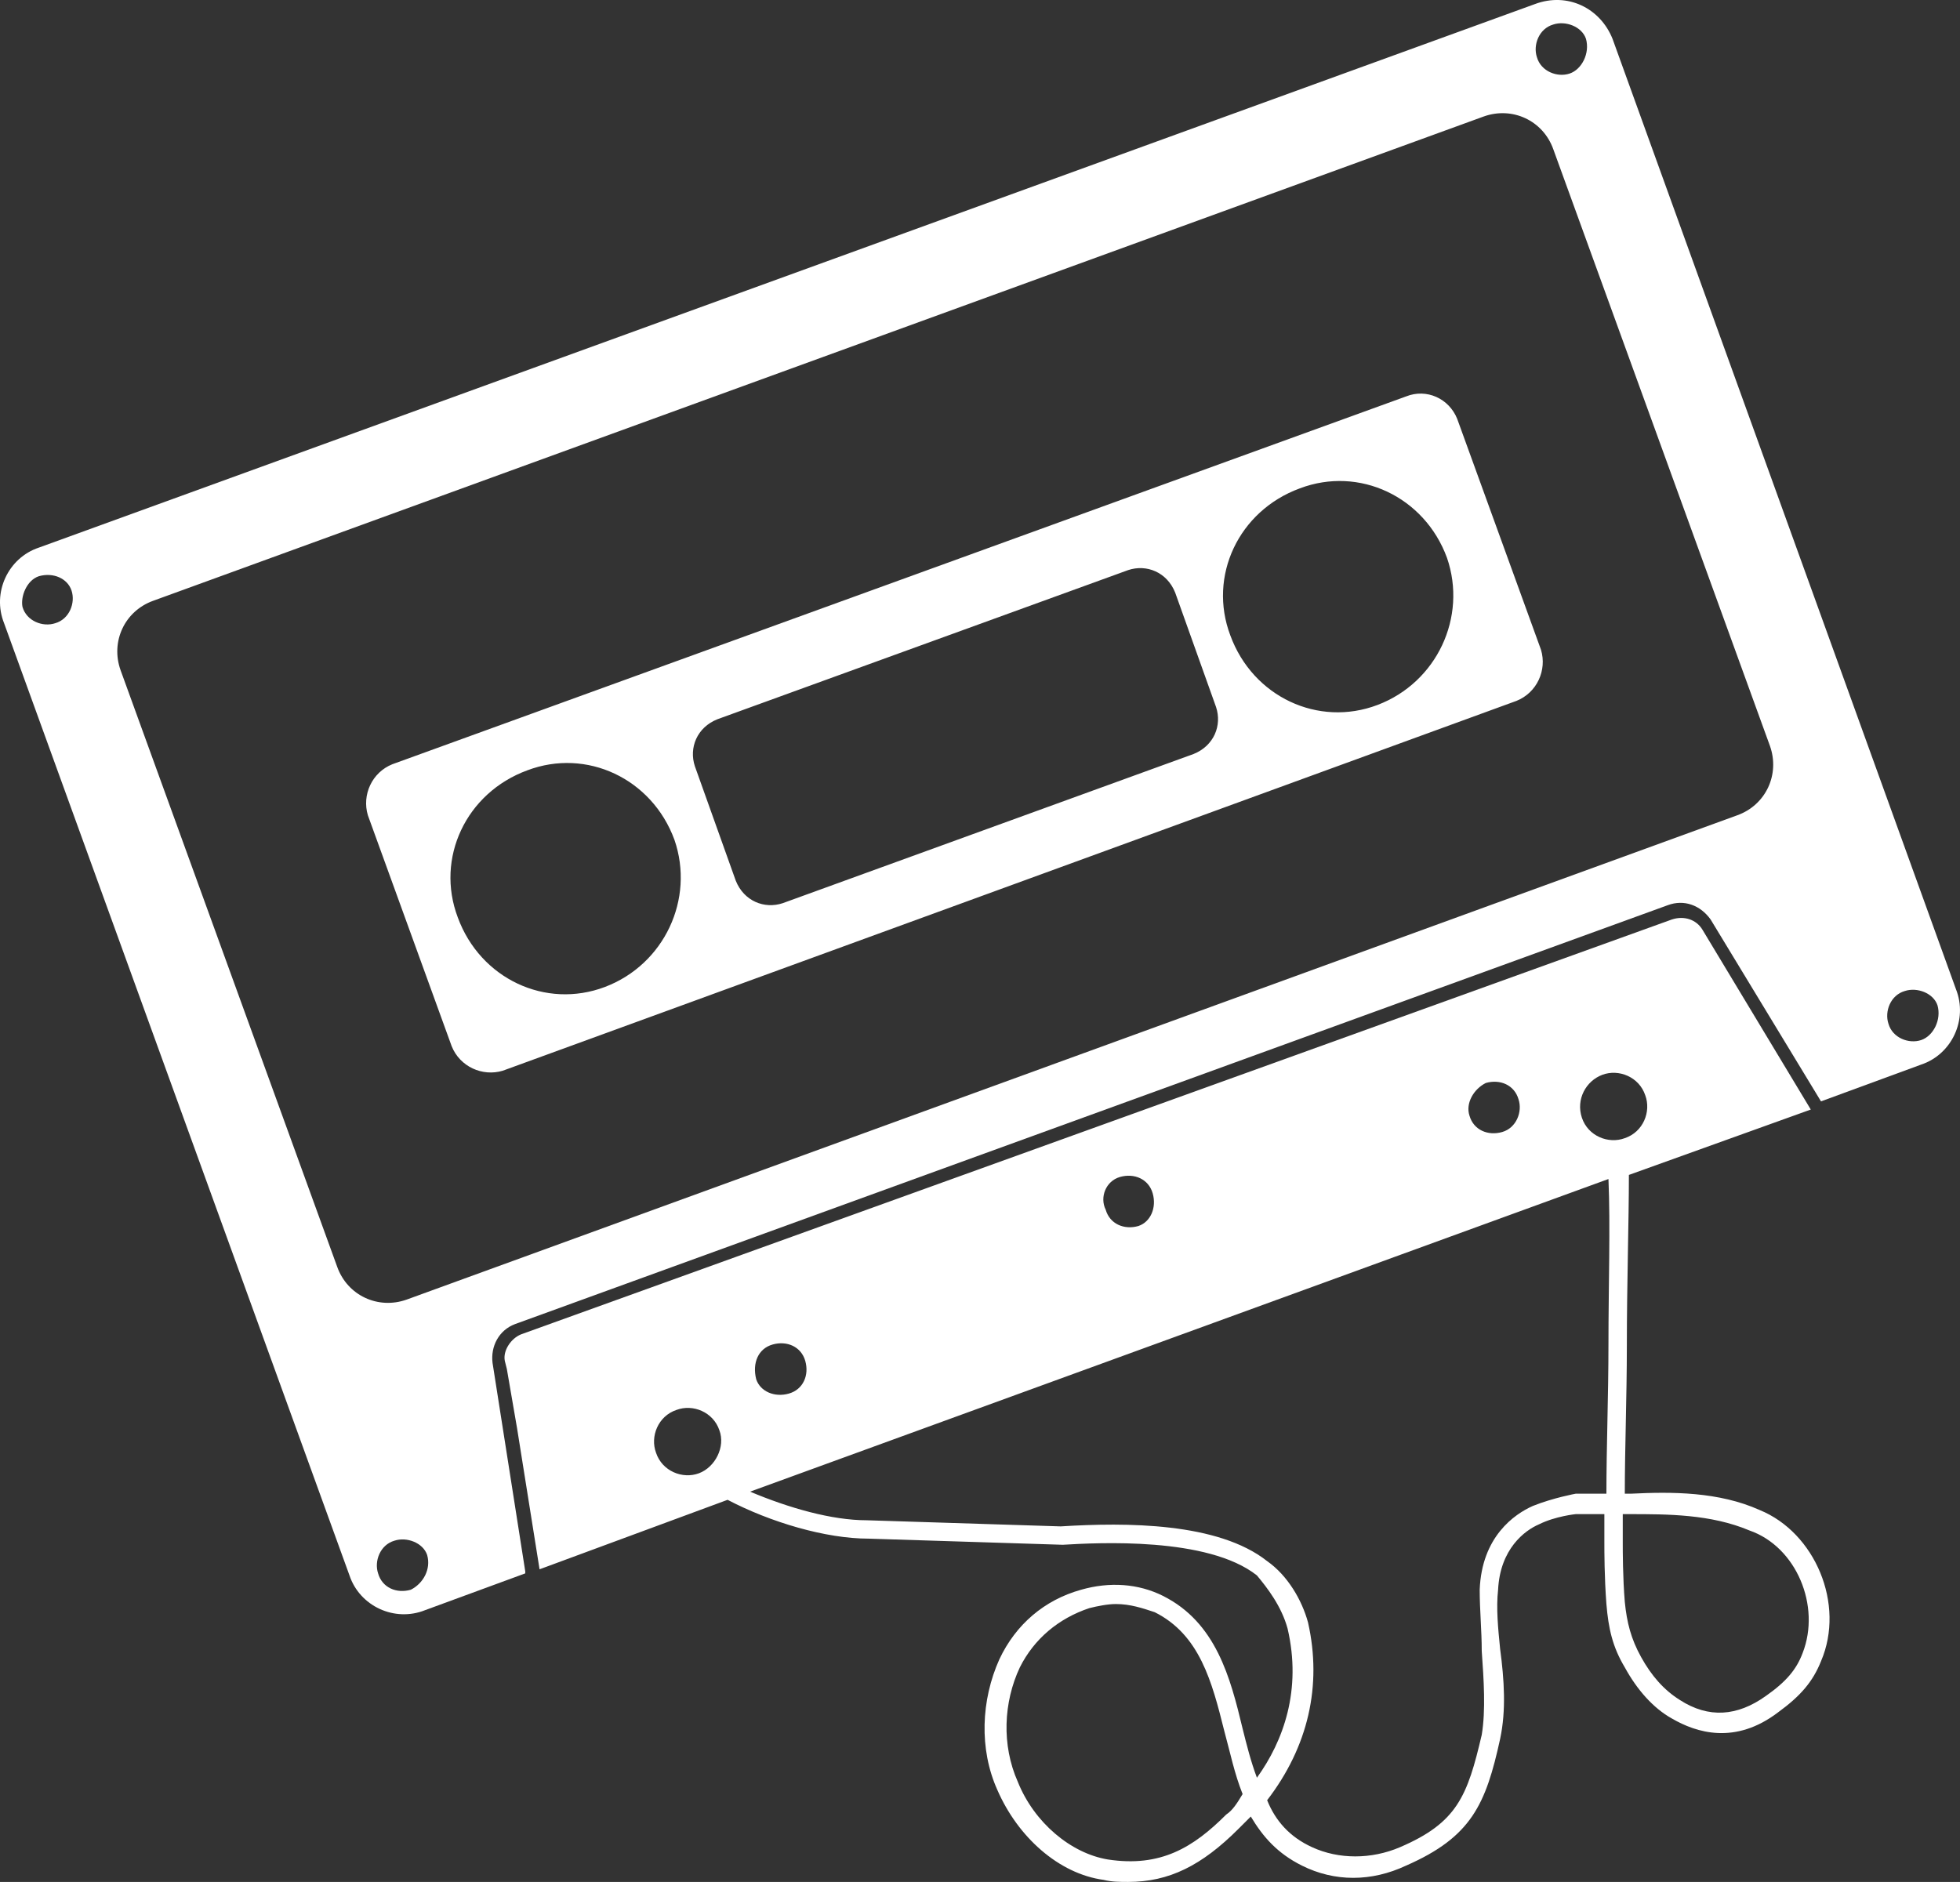 <?xml version="1.0" encoding="UTF-8" standalone="no"?>
<svg
   xmlns:dc="http://purl.org/dc/elements/1.1/"
   xmlns:cc="http://creativecommons.org/ns#"
   xmlns:rdf="http://www.w3.org/1999/02/22-rdf-syntax-ns#"
   xmlns:svg="http://www.w3.org/2000/svg"
   xmlns="http://www.w3.org/2000/svg"
   xmlns:sodipodi="http://sodipodi.sourceforge.net/DTD/sodipodi-0.dtd"
   xmlns:inkscape="http://www.inkscape.org/namespaces/inkscape"
   height="92.1"
   width="95.901"
   version="1.1"
   x="0px"
   y="0px"
   viewBox="0 0 95.901 92.1"
   style="fill:#ffffff"
   xml:space="preserve"
   id="svg949"
   sodipodi:docname="music.svg"
   inkscape:version="0.92.5 (2060ec1f9f, 2020-04-08)"><rect x="0" y="0" width="95.901" height="92.1" fill="#333333" stroke="none"/><defs
     id="defs953" /><sodipodi:namedview
     pagecolor="#ffffff"
     bordercolor="#666666"
     borderopacity="1"
     objecttolerance="10"
     gridtolerance="10"
     guidetolerance="10"
     inkscape:pageopacity="0"
     inkscape:pageshadow="2"
     inkscape:window-width="1920"
     inkscape:window-height="1080"
     id="namedview951"
     showgrid="false"
     inkscape:pagecheckerboard="true"
     fit-margin-top="0"
     fit-margin-left="0"
     fit-margin-right="0"
     fit-margin-bottom="0"
     inkscape:zoom="8.53"
     inkscape:cx="48.000366"
     inkscape:cy="46.4"
     inkscape:window-x="0"
     inkscape:window-y="0"
     inkscape:window-maximized="1"
     inkscape:current-layer="svg949" /><path
     d="m 68.8,19.4 -49.6,18 c -1,0.4 -1.5,1.5 -1.2,2.5 l 4.1,11.3 c 0.4,1 1.5,1.5 2.5,1.2 l 49.6,-18.1 c 1,-0.4 1.5,-1.5 1.2,-2.5 l -4.1,-11.3 c -0.4,-1 -1.5,-1.5 -2.5,-1.1 z m -39.2,28.9 c -2.9,1.1 -6.1,-0.4 -7.2,-3.4 -1.1,-2.9 0.4,-6.1 3.4,-7.2 2.9,-1.1 6.1,0.4 7.2,3.4 1,2.9 -0.5,6.1 -3.4,7.2 z m 29.9,-13.7 c 0.3,0.9 -0.1,1.9 -1.1,2.3 l -20.1,7.3 c -0.9,0.3 -1.9,-0.1 -2.3,-1.1 l -2,-5.6 c -0.3,-0.9 0.1,-1.9 1.1,-2.3 l 20.1,-7.3 c 0.9,-0.3 1.9,0.1 2.3,1.1 z m 7.9,-0.1 c -2.9,1.1 -6.1,-0.4 -7.2,-3.4 -1.1,-2.9 0.4,-6.1 3.4,-7.2 2.9,-1.1 6.1,0.4 7.2,3.4 1,2.9 -0.5,6.1 -3.4,7.2 z"
     id="path943"
     inkscape:connector-curvature="0" /><path
     d="M 75.1,0.2 1.9,26.8 c -1.5,0.5 -2.3,2.2 -1.7,3.7 l 16.9,46.6 c 0.5,1.5 2.2,2.3 3.7,1.7 l 4.9,-1.8 v -0.1 l -1.6,-10.2 c -0.1,-0.8 0.3,-1.6 1.1,-1.9 l 56.4,-20.5 c 0.8,-0.3 1.6,0 2.1,0.7 l 5.4,8.9 4.9,-1.8 c 1.5,-0.5 2.3,-2.2 1.7,-3.7 l -16.8,-46.5 c -0.6,-1.5 -2.2,-2.3 -3.8,-1.7 z M 1.9,28.2 c 0.7,-0.2 1.4,0.1 1.6,0.7 0.2,0.6 -0.1,1.4 -0.8,1.6 -0.6,0.2 -1.4,-0.1 -1.6,-0.8 -0.1,-0.5 0.2,-1.3 0.8,-1.5 z m 18.2,49.6 c -0.7,0.2 -1.4,-0.1 -1.6,-0.8 -0.2,-0.6 0.1,-1.4 0.8,-1.6 0.6,-0.2 1.4,0.1 1.6,0.7 0.2,0.7 -0.2,1.4 -0.8,1.7 z m 66.5,-41.3 c 0.5,1.4 -0.2,2.9 -1.6,3.4 l -65.1,23.7 c -1.4,0.5 -2.9,-0.2 -3.4,-1.6 l -10.6,-29.2 c -0.5,-1.4 0.2,-2.9 1.6,-3.4 L 72.6,5.7 c 1.4,-0.5 2.9,0.2 3.4,1.6 z m 7.4,14.4 c -0.6,0.2 -1.4,-0.1 -1.6,-0.8 -0.2,-0.6 0.1,-1.4 0.8,-1.6 0.6,-0.2 1.4,0.1 1.6,0.7 0.2,0.7 -0.2,1.5 -0.8,1.7 z m -17.2,-47.3 c -0.6,0.2 -1.4,-0.1 -1.6,-0.8 -0.2,-0.6 0.1,-1.4 0.8,-1.6 0.6,-0.2 1.4,0.1 1.6,0.7 0.2,0.7 -0.2,1.5 -0.8,1.7 z"
     id="path945"
     inkscape:connector-curvature="0" /><path
     d="m 86.1,73.9 c -2,-0.9 -4.3,-0.9 -6.3,-0.8 h -0.3 c 0,-2.2 0.1,-4.8 0.1,-7.2 0,-3.1 0.1,-6.1 0.1,-8.4 l 8.9,-3.2 -5.3,-8.8 c -0.3,-0.5 -0.9,-0.7 -1.5,-0.5 l -56.3,20.3 c -0.5,0.2 -0.9,0.8 -0.8,1.3 l 0.1,0.4 0.5,2.9 1.1,6.9 9.2,-3.4 c 2.1,1.1 4.8,1.9 6.9,1.9 l 9.5,0.3 c 1.7,-0.1 7.1,-0.4 9.5,1.5 0.5,0.6 1.2,1.5 1.5,2.6 0.7,3 -0.2,5.5 -1.5,7.3 -0.3,-0.8 -0.5,-1.6 -0.7,-2.4 -0.6,-2.5 -1.3,-5.2 -3.9,-6.5 -1.2,-0.6 -2.6,-0.7 -4,-0.3 -1.8,0.5 -3.2,1.7 -4,3.4 -0.9,2 -1,4.4 -0.1,6.4 1,2.3 3,4.1 5.2,4.4 0.4,0.1 0.8,0.1 1.2,0.1 2,0 3.6,-0.8 5.4,-2.6 0.2,-0.2 0.4,-0.4 0.6,-0.6 0.6,1 1.3,1.8 2.5,2.4 1.6,0.8 3.4,0.8 5.1,0 3.2,-1.4 3.9,-3 4.6,-6.2 0.3,-1.4 0.2,-2.9 0,-4.4 -0.1,-1 -0.2,-2 -0.1,-2.9 0.1,-2 1.3,-2.9 2,-3.2 0.8,-0.4 1.8,-0.5 1.8,-0.5 0.3,0 0.8,0 1.4,0 0,0.5 0,0.9 0,1.4 0,0.4 0,1.7 0.1,3 0.1,1.2 0.3,2.1 0.9,3.1 0.6,1.1 1.4,2 2.3,2.5 1.2,0.7 3.1,1.3 5.2,-0.3 1.1,-0.8 1.7,-1.5 2.1,-2.5 1.2,-2.8 -0.3,-6.3 -3,-7.4 z m -51.9,-1.8 c -0.8,0.3 -1.8,-0.1 -2.1,-1 -0.3,-0.8 0.1,-1.8 1,-2.1 0.8,-0.3 1.8,0.1 2.1,1 0.3,0.8 -0.2,1.8 -1,2.1 z m 25.8,16.7 c -1.6,1.6 -3.2,2.6 -5.8,2.2 -1.8,-0.3 -3.6,-1.8 -4.4,-3.8 -0.8,-1.8 -0.7,-3.9 0.1,-5.6 0.7,-1.4 1.9,-2.4 3.4,-2.9 0.4,-0.1 0.9,-0.2 1.3,-0.2 0.7,0 1.3,0.2 1.9,0.4 2.2,1.1 2.8,3.4 3.4,5.8 0.3,1.1 0.5,2.1 0.9,3.1 -0.3,0.5 -0.5,0.8 -0.8,1 z m 18.4,-36.2 c 0.8,-0.3 1.8,0.1 2.1,1 0.3,0.8 -0.1,1.8 -1,2.1 -0.8,0.3 -1.8,-0.1 -2.1,-1 -0.3,-0.9 0.2,-1.8 1,-2.1 z m -5.7,0.4 c 0.7,-0.2 1.4,0.1 1.6,0.8 0.2,0.6 -0.1,1.4 -0.8,1.6 -0.7,0.2 -1.4,-0.1 -1.6,-0.8 -0.2,-0.6 0.2,-1.3 0.8,-1.6 z m -17.9,4.6 c 0.7,-0.2 1.4,0.1 1.6,0.8 0.2,0.7 -0.1,1.4 -0.7,1.6 -0.7,0.2 -1.4,-0.1 -1.6,-0.8 -0.3,-0.6 0,-1.4 0.7,-1.6 z m -17,8.2 c 0.7,-0.2 1.4,0.1 1.6,0.8 0.2,0.7 -0.1,1.4 -0.8,1.6 -0.7,0.2 -1.4,-0.1 -1.6,-0.7 -0.2,-0.8 0.1,-1.5 0.8,-1.7 z m 40.9,0 c 0,2.5 -0.1,5 -0.1,7.3 -0.6,0 -1.1,0 -1.5,0 0,0 -1.1,0.2 -2.1,0.6 -0.9,0.4 -2.5,1.5 -2.6,4.1 0,1 0.1,2 0.1,3 0.1,1.4 0.2,2.9 0,4.1 -0.7,3 -1.2,4.3 -4,5.5 -1.4,0.6 -3,0.6 -4.3,0 -1.1,-0.5 -1.8,-1.3 -2.2,-2.3 2,-2.6 2.7,-5.6 2,-8.7 -0.3,-1.1 -1,-2.3 -2,-3 -2.4,-1.9 -6.9,-1.9 -10.1,-1.7 l -9.5,-0.3 c -1.7,0 -3.8,-0.6 -5.7,-1.4 l 42,-15.3 c 0.1,2.3 0,5.2 0,8.1 z m 9.5,15.1 c -0.3,0.8 -0.8,1.4 -1.8,2.1 -1.4,1 -2.8,1.1 -4.2,0.2 -0.8,-0.5 -1.4,-1.2 -1.9,-2.1 -0.5,-0.9 -0.7,-1.7 -0.8,-2.7 -0.1,-1.2 -0.1,-2.5 -0.1,-2.9 0,-0.4 0,-0.9 0,-1.4 h 0.3 c 1.9,0 4,0 5.9,0.8 2.3,0.8 3.5,3.7 2.6,6 z"
     id="path947"
     inkscape:connector-curvature="0" /></svg>